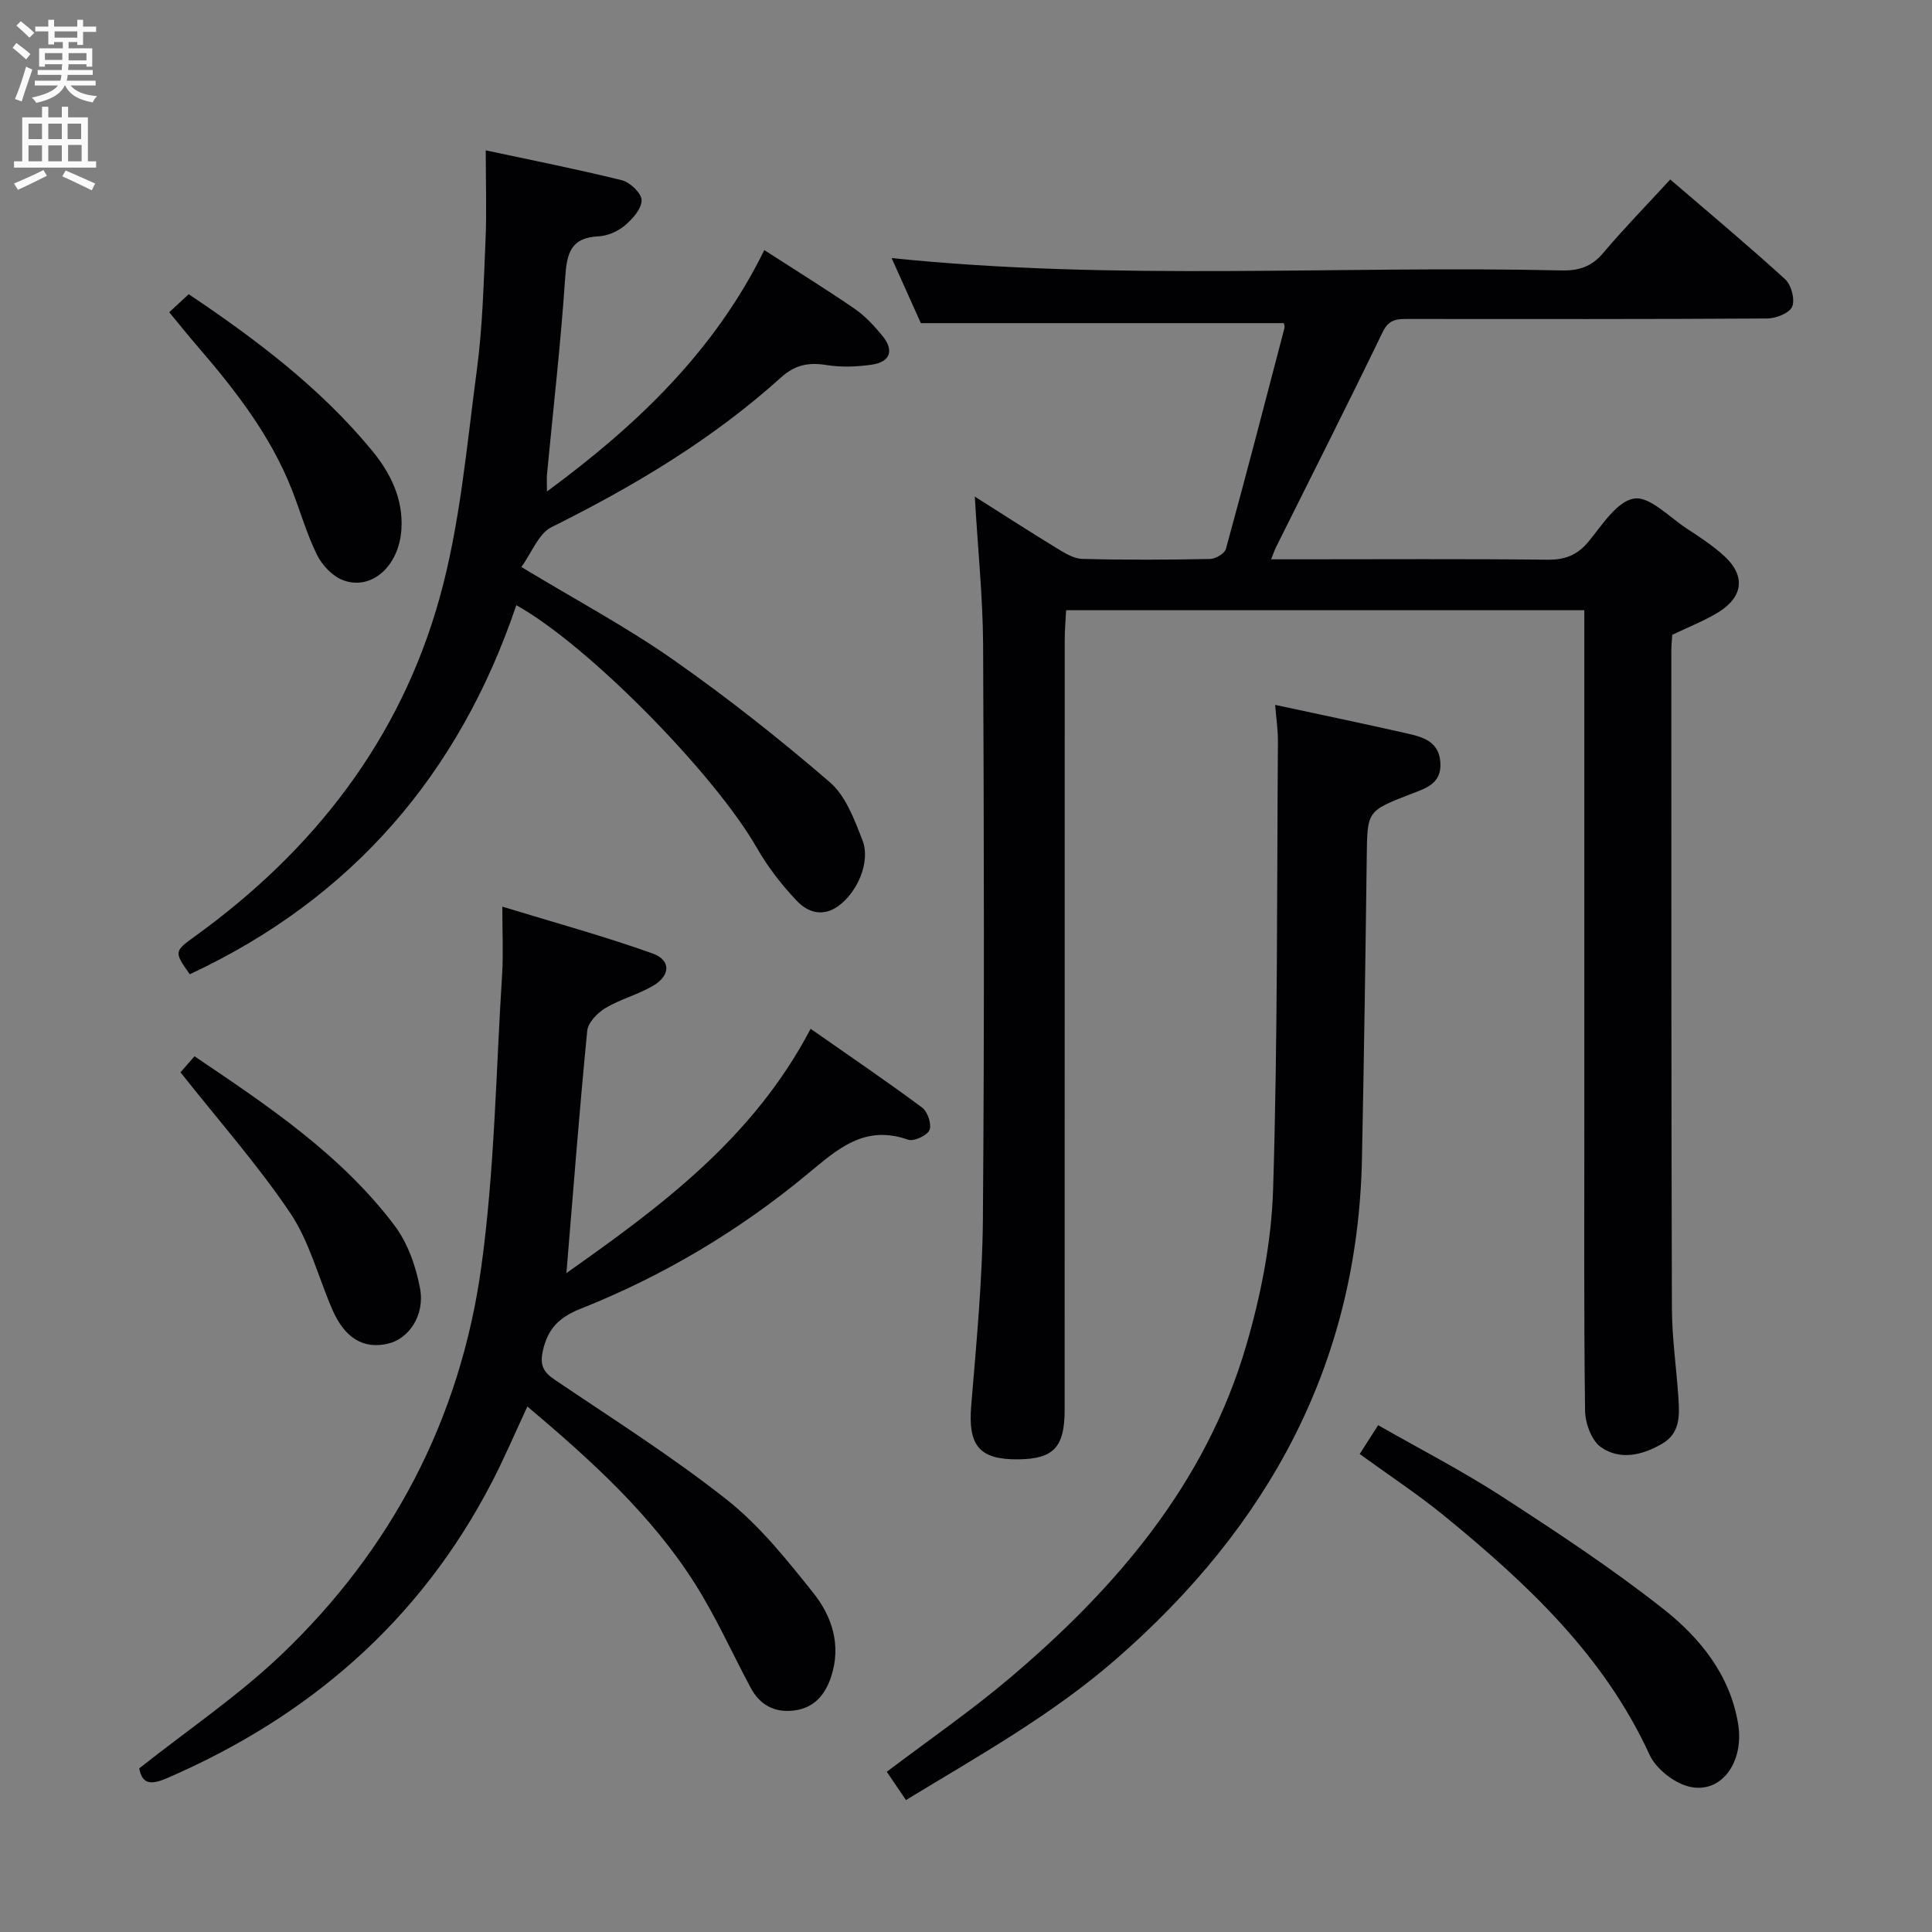 <svg enable-background="new 0 0 400 400" viewBox="0 0 400 400" xmlns="http://www.w3.org/2000/svg"><rect x="0" y="0" width="400" height="400" fill="#808080" stroke="none"/><g fill="#010104"><path d="m201.82 102.81c6.22 3.94 11.49 7.35 16.86 10.62 1.66 1.01 3.55 2.23 5.37 2.28 8.83.24 17.66.19 26.49.02 1.14-.02 3.01-1.13 3.27-2.08 4.17-15.19 8.13-30.44 12.11-45.68.11-.43-.11-.94-.12-1.07-24.86 0-49.61 0-75.15 0-1.73-3.84-3.86-8.58-6.05-13.47 46.54 4.81 92.67 1.5 138.72 2.56 3.62.08 6.24-.8 8.62-3.63 4.29-5.08 8.94-9.84 13.87-15.2 8.06 6.93 16.07 13.62 23.78 20.65 1.27 1.16 2.08 4.19 1.46 5.68-.56 1.34-3.36 2.44-5.18 2.45-24.66.16-49.32.11-73.99.1-2.33 0-4.24-.15-5.6 2.68-7.21 14.94-14.71 29.73-22.1 44.58-.28.56-.47 1.17-1.01 2.5h5.7c17.16 0 34.33-.11 51.49.08 3.67.04 6.21-.93 8.56-3.79 2.8-3.4 5.87-8.32 9.4-8.87 3.23-.51 7.29 3.85 10.89 6.2 2.64 1.73 5.31 3.48 7.65 5.58 4.57 4.11 4.15 8.55-1.14 11.79-2.96 1.81-6.25 3.07-9.5 4.64-.07 1.13-.2 2.29-.19 3.44.01 45.32-.02 90.65.12 135.97.02 6.3.97 12.6 1.37 18.9.22 3.5.27 7.04-3.39 9.17-4.14 2.41-8.74 3.47-12.68.7-1.96-1.38-3.25-4.98-3.28-7.6-.26-20.33-.15-40.66-.15-60.99 0-32.99 0-65.99 0-98.98 0-1.8 0-3.6 0-5.7-35.82 0-71.25 0-107.29 0-.1 1.99-.29 4.06-.29 6.14-.02 53.16-.01 106.31-.02 159.47 0 7.7-2.31 10.1-9.56 10.19-8.13.1-10.46-2.85-9.78-11.1 1.06-12.92 2.32-25.86 2.42-38.8.31-39.66.22-79.32.04-118.98-.07-9.74-1.08-19.51-1.72-30.45z"/><path d="m28.83 366.12c10.13-8.02 20.41-14.97 29.28-23.4 23.03-21.91 37.21-49.02 41.54-80.44 2.76-20.02 3.03-40.39 4.31-60.61.26-4.13.04-8.3.04-13.96 10.82 3.31 21.1 6.12 31.11 9.7 3.83 1.37 3.72 4.54.13 6.67-3.11 1.84-6.78 2.76-9.88 4.62-1.65.99-3.61 3-3.78 4.71-1.62 16.49-2.89 33.02-4.31 50.17 19.54-13.8 38.67-27.89 50.56-50.58 8.09 5.66 15.72 10.84 23.11 16.33 1.13.84 2 3.5 1.49 4.65-.5 1.14-3.24 2.39-4.42 1.98-9.01-3.17-14.53 1.88-20.88 7.15-14.14 11.72-29.89 21.09-47.01 27.89-4.32 1.72-6.71 4.08-7.72 8.64-.66 2.99.06 4.42 2.48 6.04 11.99 8.1 24.26 15.86 35.59 24.81 6.82 5.39 12.44 12.45 17.92 19.31 3.9 4.88 5.82 10.86 3.69 17.33-1.22 3.71-3.46 6.46-7.61 7-4.09.53-7.14-1.12-9.07-4.73-3.83-7.17-7.17-14.64-11.5-21.49-9.09-14.36-21.6-25.64-34.71-36.71-2.5 5.35-4.76 10.68-7.42 15.8-14.88 28.66-37.83 48.46-67.26 61.18-3.1 1.32-5.08 1.36-5.68-2.06z"/><path d="m113.24 101.76c18.68-13.76 34.74-29.09 45-49.98 6.5 4.19 12.72 8.04 18.75 12.18 2.15 1.48 4 3.51 5.68 5.54 2.48 3.01 1.72 5.42-2.17 6-3.07.45-6.32.57-9.37.08-3.73-.6-6.53-.06-9.48 2.61-14.18 12.8-30.42 22.47-47.48 30.96-2.67 1.33-4.05 5.24-6.23 8.24 11.31 6.84 21.75 12.41 31.38 19.15 11.26 7.88 22.09 16.45 32.5 25.42 3.28 2.82 5.07 7.72 6.74 11.99 1.76 4.49-1.09 10.85-5.02 13.65-3.27 2.34-6.35 1.24-8.54-1.06-3.16-3.32-6.05-7.06-8.32-11.03-8.73-15.25-34.88-41.94-49.78-50.21-11.83 34.97-34.03 60.74-67.61 76.41-3.21-4.58-3.3-4.71 1-7.81 24.7-17.79 42.6-40.84 50.75-70.2 4.23-15.23 5.58-31.3 7.68-47.06 1.19-8.87 1.41-17.88 1.8-26.84.26-5.94.05-11.91.05-18.67 9.27 1.99 18.79 3.86 28.19 6.19 1.7.42 4.09 2.72 4.08 4.15-.01 1.78-1.89 3.88-3.48 5.22-1.45 1.22-3.58 2.15-5.45 2.24-5.75.27-6.56 3.53-6.89 8.5-.91 13.57-2.47 27.11-3.76 40.66-.09.95-.02 1.93-.02 3.67z"/><path d="m264.01 145.94c9.47 2.04 18.41 3.89 27.3 5.91 3.25.74 6.59 1.63 6.9 5.97.32 4.47-3.07 5.4-6.17 6.6-9.04 3.51-8.95 3.5-9.07 13.02-.26 20.8-.57 41.6-.99 62.39-.85 42.45-19.33 76.15-50.89 103.66-13.29 11.59-28.45 20.02-43.52 29.19-1.42-2.1-2.62-3.85-3.97-5.85 8.62-6.53 17.37-12.56 25.44-19.39 22.17-18.76 40.67-40.43 48.99-68.91 3.04-10.42 5.21-21.43 5.55-32.24.96-30.93.78-61.89 1-92.84.01-2.28-.34-4.57-.57-7.51z"/><path d="m281.51 301.04c1.2-1.88 2.25-3.51 3.82-5.97 8.7 4.97 17.37 9.43 25.52 14.7 11.41 7.4 22.82 14.91 33.49 23.32 7.56 5.96 13.78 13.55 15.5 23.69 1.38 8.11-3.56 14.84-10.28 13.08-3.1-.81-6.72-3.69-8.05-6.58-9.47-20.63-25.47-35.52-42.55-49.49-5.39-4.4-11.24-8.24-17.45-12.75z"/><path d="m35.04 64.65c1.44-1.34 2.63-2.44 4.03-3.74 13.99 9.4 27.21 19.37 37.87 32.27 3.83 4.63 6.57 10.02 6.17 16.39-.48 7.67-6.22 12.82-12.17 10.52-2.17-.84-4.27-3.11-5.33-5.26-2.11-4.28-3.42-8.95-5.17-13.41-4.43-11.3-11.77-20.69-19.58-29.76-1.95-2.25-3.8-4.57-5.82-7.01z"/><path d="m37.37 222.01c.76-.87 1.73-1.98 2.9-3.32 15.17 10.24 30.28 20.32 41.37 34.98 2.77 3.66 4.49 8.54 5.33 13.11 1.03 5.61-2.39 10.42-6.63 11.41-5.09 1.19-8.98-1.14-11.55-7.09-2.89-6.69-4.73-14.06-8.72-19.99-6.76-10.02-14.84-19.15-22.7-29.1z"/></g><path d="m2.6 9.9.8-1c.9.7 1.9 1.4 2.9 2.3l-.9 1.1c-1.1-1-2-1.8-2.8-2.4zm.5 10.6c.9-2.1 1.6-4.3 2.3-6.7.4.2.8.4 1.3.6-.7 2.1-1.5 4.3-2.2 6.6zm.3-15.2.9-.9c1 .8 2 1.6 2.8 2.4l-1 1c-.9-.9-1.8-1.7-2.7-2.5zm12.6-1.2h1.2v1.4h2.7v1.1h-2.7v2.7h-1.2v-.6h-1.8v1.3h4.9v3.8h-1.2v-.5h-3.7c0 .4-.1.9-.1 1.2h5.1v1h-5.2c0 .5-.1.9-.2 1.2h6v1h-5.2c1.1 1.3 2.9 2 5.5 2.2-.4.4-.7.8-.9 1.3-2.9-.5-4.8-1.6-5.7-3.5h-.1c-.8 1.7-2.7 2.9-5.9 3.6-.2-.4-.6-.8-.9-1.1 2.8-.6 4.6-1.4 5.4-2.5h-4.8v-1h5.3c.1-.3.2-.7.2-1.2h-4.9v-1h5c0-.4 0-.8.1-1.2h-3.6v.5h-1.2v-3.8h4.9v-1.3h-1.8v.5h-1.2v-2.7h-2.7v-1h2.7v-1.4h1.2v1.4h4.8zm-6.7 8.3h3.6c0-.4 0-.9 0-1.4h-3.6zm1.9-4.6h4.8v-1.3h-4.7v1.3zm6.7 3.2h-3.7v1.5h3.7z" fill="#fbfafa"/><path d="m8.7 22.1h1.3v2.2h2.8v-2.2h1.3v2.2h4.1v9.1h1.7v1.3h-17v-1.3h1.7v-9.1h4.1zm.3 13.1.7 1.2c-1.8.9-3.8 1.9-6 2.9-.2-.4-.5-.8-.8-1.3 2.3-1 4.4-1.9 6.1-2.8zm-3.1-6.4h2.8v-3.2h-2.8zm0 4.6h2.8v-3.3h-2.8zm4.1-4.6h2.8v-3.2h-2.8zm0 4.6h2.8v-3.3h-2.8zm3.6 1.9c2.1.9 4.1 1.8 6.1 2.7l-.7 1.4c-2.2-1.1-4.2-2-6.1-2.9zm3.2-9.7h-2.8v3.2h2.8zm-2.7 7.8h2.8v-3.4h-2.8z" fill="#fbfafa"/></svg>